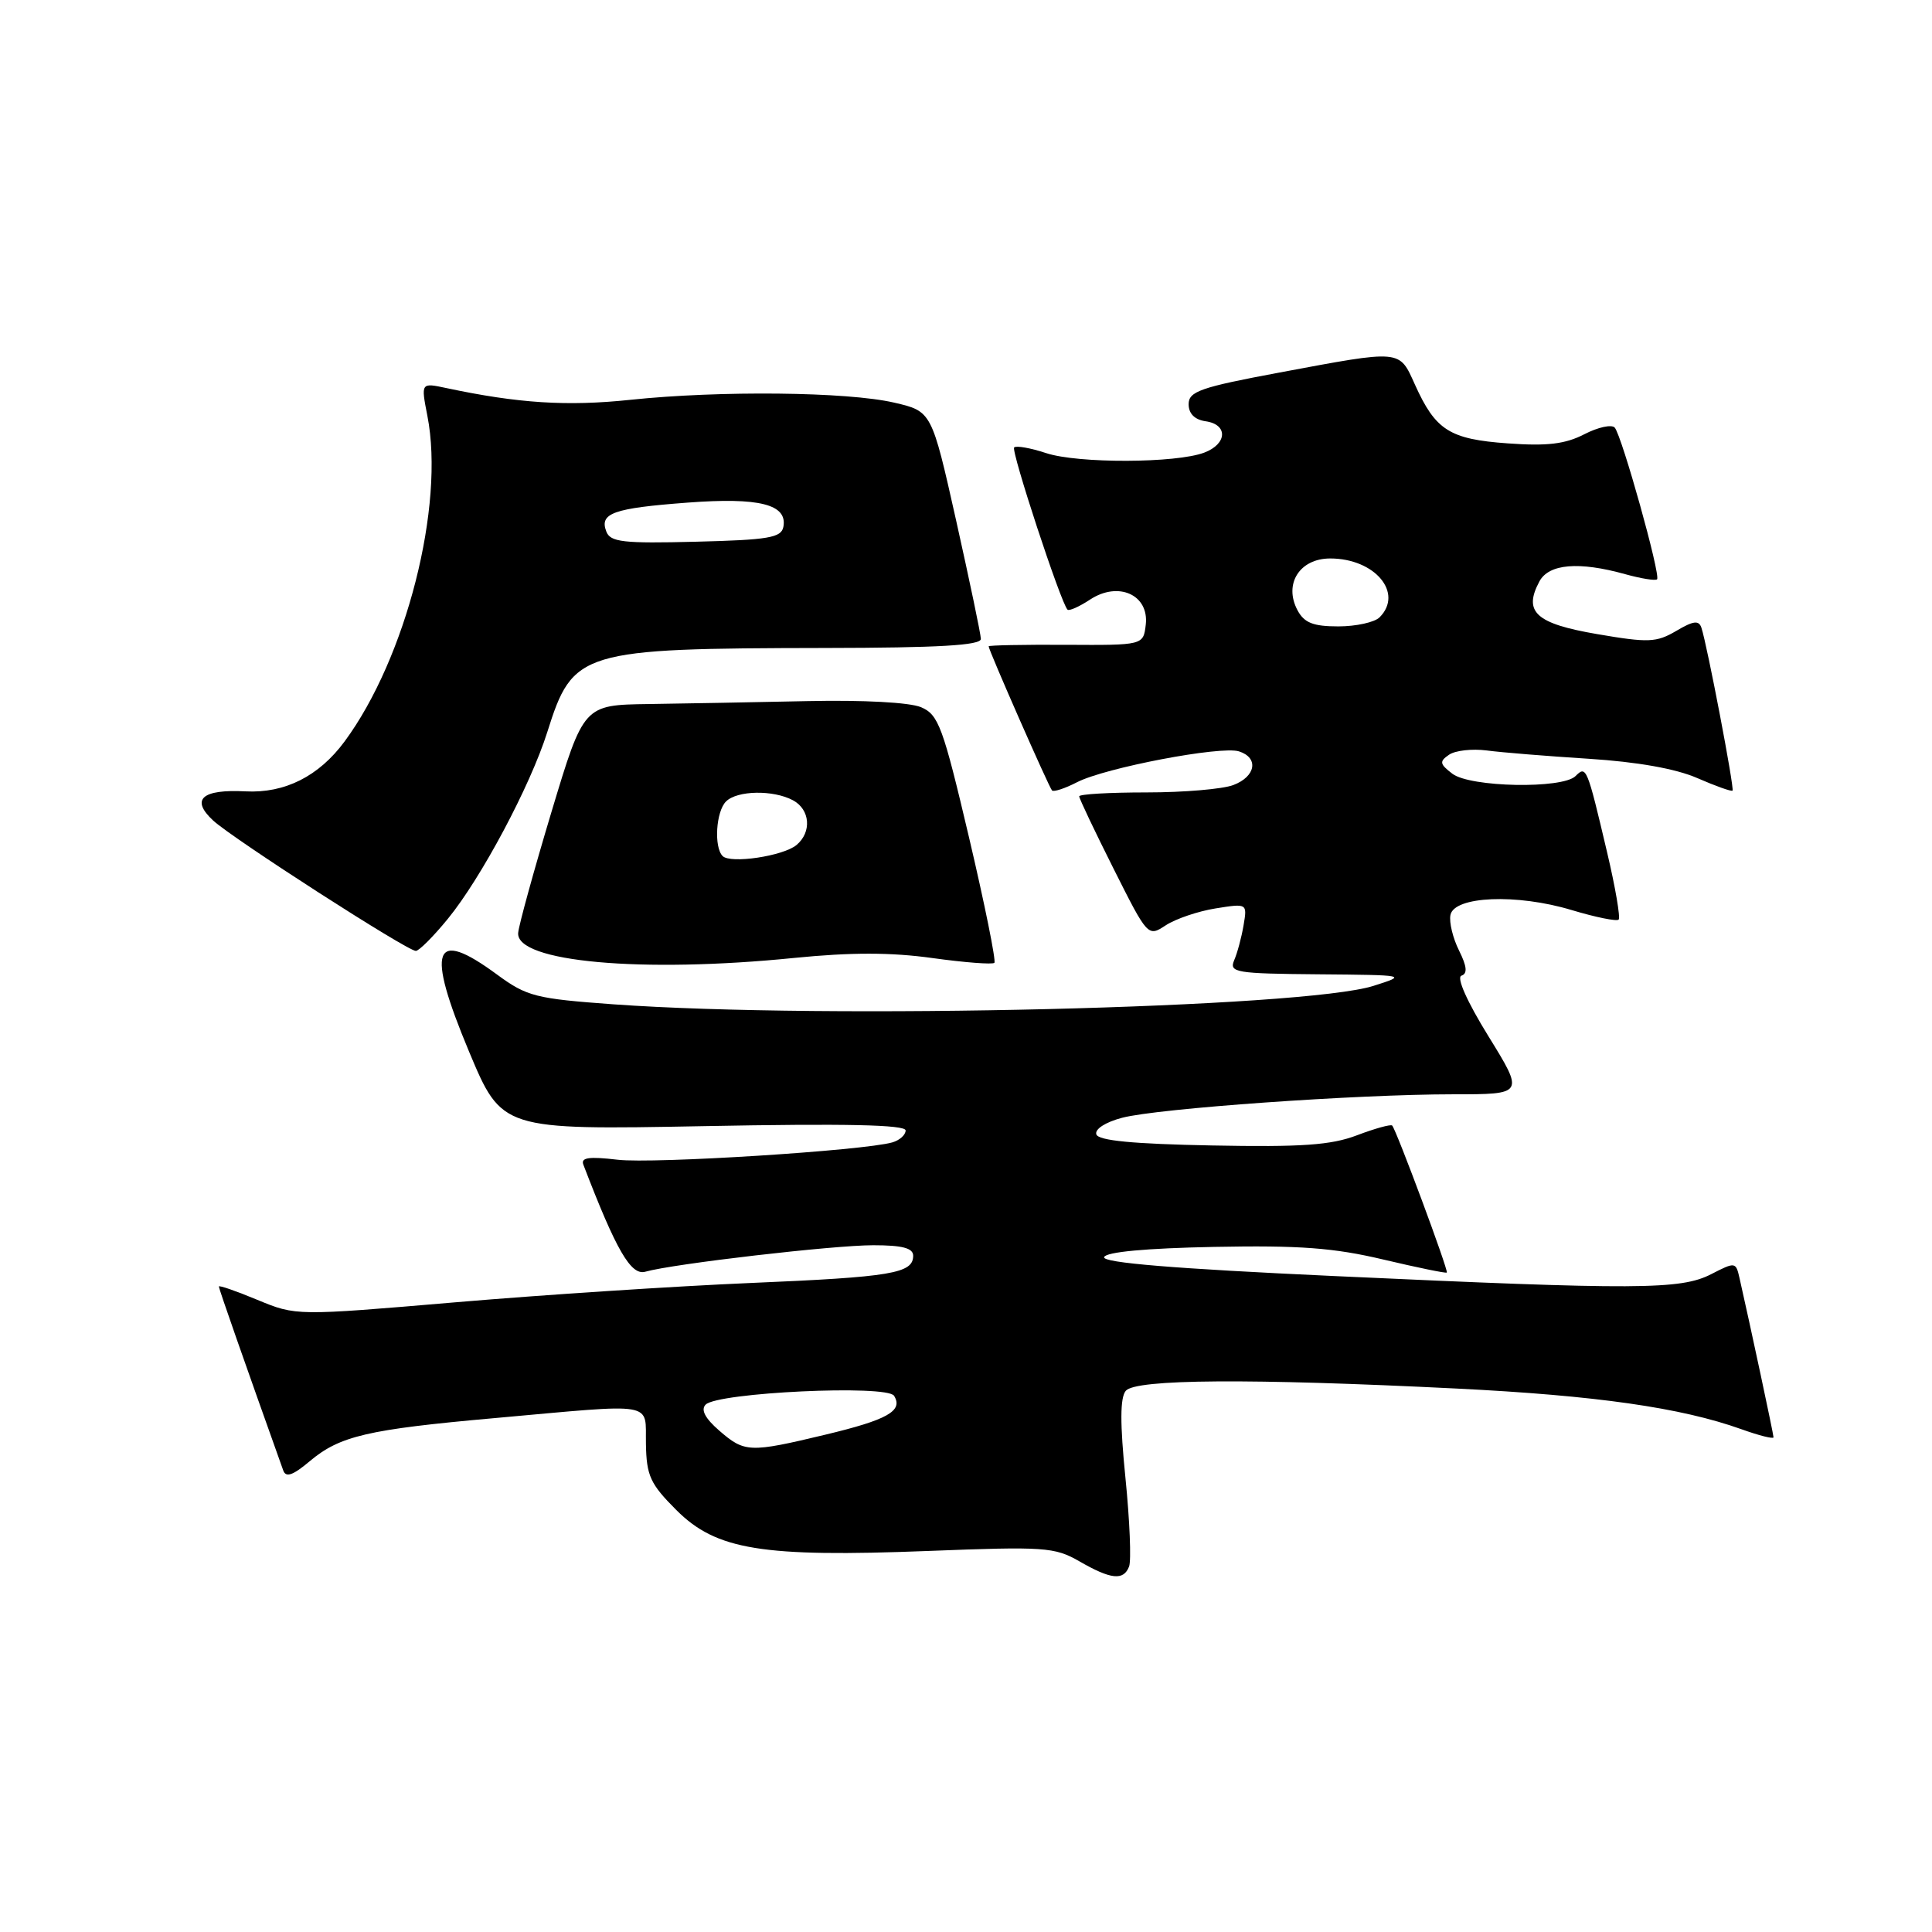 <?xml version="1.0" encoding="UTF-8" standalone="no"?>
<!DOCTYPE svg PUBLIC "-//W3C//DTD SVG 1.1//EN" "http://www.w3.org/Graphics/SVG/1.1/DTD/svg11.dtd" >
<svg xmlns="http://www.w3.org/2000/svg" xmlns:xlink="http://www.w3.org/1999/xlink" version="1.1" viewBox="0 0 256 256">
 <g >
 <path fill="currentColor"
d=" M 149.61 207.57 C 149.91 206.78 149.70 201.52 149.13 195.86 C 148.40 188.60 148.41 185.21 149.17 184.29 C 150.47 182.73 165.64 182.63 193.00 183.99 C 211.50 184.91 222.76 186.52 230.75 189.38 C 233.09 190.22 235.00 190.70 235.00 190.45 C 235.00 190.04 231.93 175.66 230.49 169.33 C 230.01 167.21 229.92 167.20 226.75 168.83 C 222.70 170.91 217.08 170.94 176.72 169.08 C 155.65 168.11 146.06 167.32 146.30 166.58 C 146.53 165.89 151.80 165.40 160.87 165.22 C 172.18 165.00 176.74 165.34 183.28 166.89 C 187.80 167.96 191.60 168.74 191.71 168.62 C 191.96 168.37 185.01 149.69 184.47 149.14 C 184.28 148.95 182.18 149.53 179.81 150.43 C 176.37 151.74 172.50 152.01 160.58 151.78 C 150.13 151.58 145.55 151.14 145.27 150.31 C 145.04 149.62 146.48 148.69 148.69 148.11 C 153.39 146.87 179.83 145.00 192.56 145.00 C 201.97 145.00 201.97 145.00 197.24 137.33 C 194.39 132.72 192.96 129.51 193.65 129.28 C 194.47 129.01 194.38 128.06 193.33 125.95 C 192.52 124.33 192.00 122.21 192.19 121.25 C 192.66 118.74 200.98 118.39 208.26 120.59 C 211.42 121.54 214.22 122.11 214.48 121.85 C 214.73 121.60 214.05 117.59 212.95 112.94 C 210.29 101.64 210.19 101.41 208.77 102.83 C 207.04 104.56 194.81 104.33 192.44 102.52 C 190.76 101.23 190.70 100.90 192.00 100.01 C 192.82 99.44 195.07 99.19 197.00 99.44 C 198.93 99.70 205.00 100.19 210.50 100.54 C 216.94 100.95 222.07 101.86 224.90 103.10 C 227.33 104.16 229.43 104.91 229.57 104.76 C 229.84 104.49 226.21 85.48 225.45 83.19 C 225.11 82.16 224.39 82.25 222.11 83.60 C 219.48 85.14 218.44 85.19 211.62 84.02 C 203.50 82.63 201.81 81.09 203.98 77.04 C 205.23 74.71 209.20 74.37 215.34 76.08 C 217.46 76.67 219.36 76.97 219.57 76.76 C 220.08 76.25 214.91 57.75 213.96 56.66 C 213.56 56.21 211.75 56.60 209.93 57.54 C 207.41 58.84 205.01 59.13 199.79 58.75 C 192.08 58.20 190.22 57.02 187.49 50.97 C 185.37 46.28 185.82 46.32 169.50 49.37 C 159.05 51.32 157.50 51.87 157.50 53.56 C 157.50 54.81 158.30 55.61 159.75 55.82 C 162.73 56.24 162.63 58.81 159.58 59.97 C 155.86 61.39 142.83 61.43 138.62 60.04 C 136.56 59.36 134.65 59.02 134.38 59.29 C 133.94 59.73 140.57 79.91 141.45 80.78 C 141.66 80.99 143.01 80.39 144.45 79.44 C 148.20 76.98 152.27 78.82 151.82 82.76 C 151.50 85.50 151.50 85.50 141.25 85.44 C 135.61 85.41 131.00 85.50 131.00 85.64 C 131.00 86.15 139.00 104.34 139.40 104.74 C 139.63 104.96 141.12 104.47 142.71 103.65 C 146.43 101.73 161.79 98.80 164.17 99.56 C 166.82 100.40 166.41 102.89 163.43 104.02 C 162.02 104.56 156.85 105.00 151.93 105.00 C 147.02 105.00 143.00 105.23 143.00 105.52 C 143.00 105.81 145.05 110.12 147.55 115.10 C 152.09 124.14 152.11 124.16 154.48 122.60 C 155.79 121.75 158.75 120.74 161.07 120.37 C 165.27 119.70 165.27 119.70 164.78 122.60 C 164.51 124.20 163.95 126.29 163.53 127.25 C 162.85 128.86 163.75 129.01 174.64 129.10 C 186.43 129.20 186.47 129.21 182.00 130.63 C 172.82 133.56 109.42 135.10 81.32 133.08 C 70.98 132.33 69.82 132.04 65.87 129.14 C 57.40 122.90 56.41 125.61 62.15 139.34 C 66.50 149.72 66.50 149.72 93.25 149.22 C 112.01 148.86 120.00 149.03 120.00 149.79 C 120.00 150.38 119.21 151.09 118.25 151.37 C 114.43 152.47 86.56 154.23 81.84 153.67 C 78.03 153.22 76.93 153.38 77.30 154.33 C 81.65 165.68 83.60 169.04 85.50 168.51 C 89.26 167.45 110.42 165.00 115.71 165.00 C 119.57 165.00 121.00 165.38 121.00 166.39 C 121.00 168.73 118.18 169.21 99.50 170.00 C 89.60 170.42 71.99 171.57 60.36 172.56 C 39.23 174.36 39.23 174.36 34.11 172.24 C 31.30 171.07 29.00 170.27 29.00 170.47 C 29.00 170.76 32.45 180.62 37.53 194.84 C 37.88 195.82 38.81 195.50 41.05 193.61 C 45.03 190.27 48.67 189.41 65.50 187.91 C 87.25 185.96 85.48 185.66 85.59 191.32 C 85.66 195.55 86.16 196.63 89.62 200.09 C 94.91 205.38 100.97 206.37 123.00 205.51 C 138.37 204.91 139.74 205.00 143.00 206.87 C 147.21 209.30 148.88 209.47 149.61 207.57 Z  M 105.24 126.93 C 112.77 126.18 118.06 126.18 123.57 126.95 C 127.83 127.54 131.51 127.82 131.76 127.58 C 132.00 127.33 130.49 119.85 128.40 110.96 C 124.94 96.27 124.36 94.70 122.05 93.71 C 120.54 93.07 114.38 92.74 107.00 92.90 C 100.12 93.05 90.64 93.22 85.92 93.29 C 77.34 93.41 77.34 93.41 73.08 107.56 C 70.74 115.35 68.75 122.57 68.66 123.61 C 68.33 127.46 85.00 128.97 105.24 126.93 Z  M 59.34 121.75 C 63.76 116.35 70.27 104.13 72.52 97.00 C 75.92 86.21 76.86 85.92 109.31 85.86 C 124.36 85.84 129.99 85.51 129.97 84.66 C 129.96 84.02 128.48 76.98 126.70 69.00 C 123.45 54.50 123.45 54.50 118.48 53.35 C 112.28 51.91 95.39 51.73 83.50 52.98 C 75.13 53.86 68.64 53.44 59.14 51.42 C 55.77 50.70 55.77 50.70 56.63 55.10 C 58.96 67.00 53.82 87.21 45.65 98.26 C 42.25 102.86 37.74 105.13 32.54 104.86 C 26.74 104.56 25.22 105.92 28.24 108.72 C 30.86 111.14 53.95 126.00 55.10 126.00 C 55.52 126.00 57.43 124.09 59.34 121.75 Z  M 95.31 189.57 C 93.43 187.94 92.83 186.80 93.50 186.12 C 95.09 184.51 117.54 183.45 118.47 184.95 C 119.70 186.95 117.61 188.13 109.33 190.11 C 99.31 192.51 98.67 192.48 95.31 189.57 Z  M 171.93 80.87 C 170.07 77.39 172.20 74.00 176.26 74.00 C 182.18 74.00 186.02 78.58 182.80 81.80 C 182.14 82.46 179.68 83.00 177.34 83.00 C 174.01 83.00 172.82 82.53 171.93 80.87 Z  M 95.75 113.43 C 94.58 112.24 94.87 107.53 96.20 106.20 C 97.67 104.73 102.45 104.64 105.07 106.04 C 107.35 107.26 107.59 110.26 105.54 111.97 C 103.76 113.44 96.79 114.48 95.75 113.43 Z  M 80.34 70.43 C 79.40 68.00 81.25 67.34 91.09 66.60 C 100.63 65.88 104.37 66.83 103.80 69.82 C 103.52 71.25 101.84 71.54 92.22 71.78 C 82.56 72.03 80.87 71.83 80.34 70.43 Z "/>
</g>
</svg>